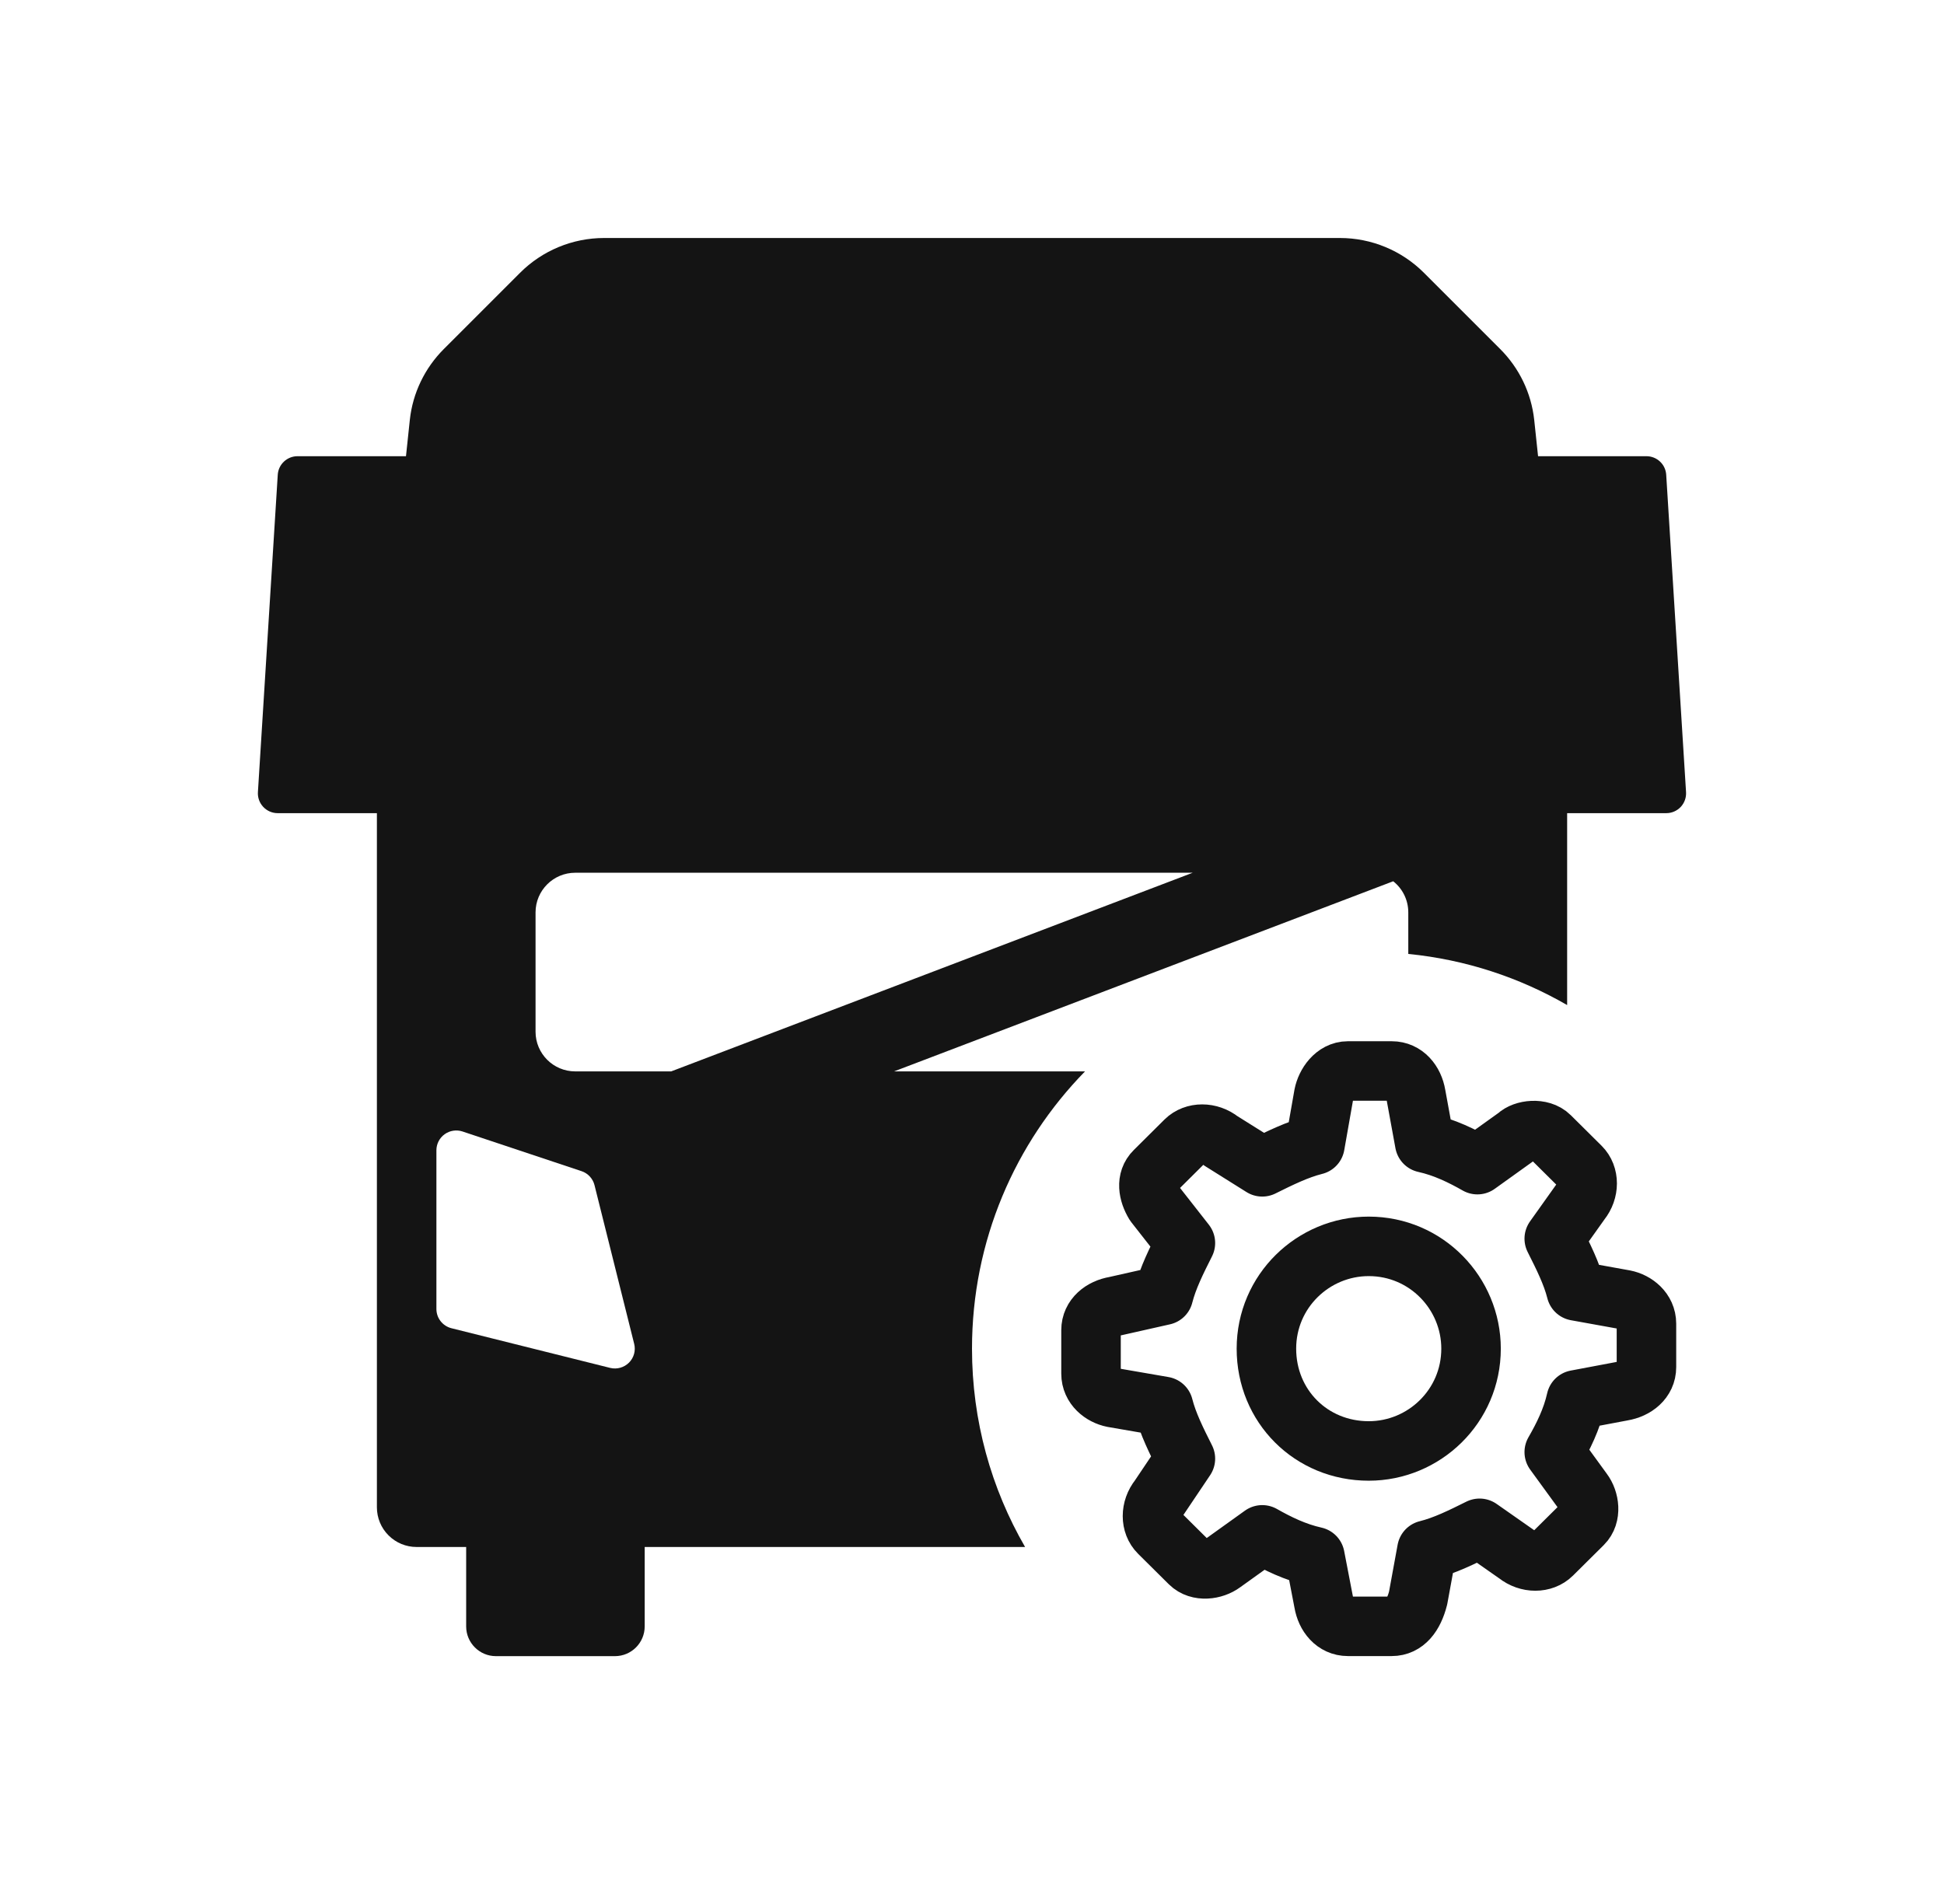 <svg width="49" height="48" viewBox="0 0 49 48" fill="none" xmlns="http://www.w3.org/2000/svg">
<g id="Vehicles/Truck Front Settings">
<path id="Icon Shape" fill-rule="evenodd" clip-rule="evenodd" d="M24.5 39L16.25 39V41.002C16.25 41.416 15.914 41.752 15.5 41.752H12.5C12.086 41.752 11.75 41.416 11.75 41.002V39H10.5C10.235 39 9.98 38.895 9.793 38.707C9.605 38.52 9.5 38.265 9.5 38V20.5H7C6.862 20.5 6.73 20.443 6.636 20.343C6.541 20.242 6.492 20.107 6.501 19.969L7.001 11.969C7.017 11.706 7.236 11.501 7.5 11.501H10.233C10.27 11.144 10.303 10.835 10.33 10.586C10.403 9.905 10.709 9.277 11.188 8.798L13.107 6.879C13.669 6.316 14.432 6 15.228 6H24.5H33.773C34.569 6 35.331 6.316 35.893 6.879L37.812 8.798C38.292 9.277 38.597 9.905 38.671 10.586C38.697 10.835 38.731 11.144 38.768 11.501H41.499C41.764 11.501 41.982 11.706 41.998 11.969L42.498 19.969C42.507 20.107 42.458 20.242 42.364 20.343C42.269 20.443 42.138 20.5 41.999 20.5H39.501V25.338C38.301 24.644 36.945 24.192 35.497 24.049V23.002C35.497 22.684 35.349 22.4 35.117 22.217L22.536 27.01H27.349C25.586 28.813 24.5 31.279 24.5 34C24.5 35.821 24.987 37.529 25.838 39H24.5ZM11.208 28.594C11.338 28.5 11.506 28.475 11.658 28.525L14.658 29.525C14.82 29.579 14.944 29.713 14.985 29.878L15.985 33.879C16.028 34.049 15.978 34.229 15.854 34.353C15.729 34.477 15.549 34.527 15.379 34.485L11.379 33.485C11.156 33.429 11 33.229 11 33V29C11 28.839 11.077 28.688 11.208 28.594ZM14.499 22.002H30.063L16.918 27.01H14.499C13.947 27.01 13.499 26.562 13.499 26.01V23.002C13.499 22.45 13.947 22.002 14.499 22.002Z" fill="#141414"/>
<g id="Group 22">
<path id="Vector" d="M31.921 34C31.921 32.549 33.103 31.421 34.5 31.421C35.95 31.421 37.079 32.603 37.079 34C37.079 35.451 35.897 36.579 34.5 36.579C33.049 36.579 31.921 35.451 31.921 34Z" stroke="#141414" stroke-width="1.5" stroke-linejoin="round"/>
<path id="Vector_2" d="M35.081 41H33.974C33.642 41 33.421 40.725 33.366 40.396L33.144 39.243C32.646 39.133 32.204 38.914 31.816 38.694L30.82 39.408C30.599 39.572 30.212 39.627 29.99 39.408L29.215 38.639C28.994 38.42 28.994 38.035 29.215 37.761L29.879 36.773C29.658 36.333 29.437 35.894 29.326 35.455L28.053 35.235C27.777 35.18 27.5 34.961 27.5 34.631V33.533C27.5 33.204 27.777 32.984 28.109 32.929L29.326 32.655C29.437 32.216 29.658 31.776 29.879 31.337L29.105 30.349C28.939 30.075 28.883 29.745 29.105 29.526L29.879 28.757C30.101 28.537 30.488 28.537 30.765 28.757L31.816 29.416C32.259 29.196 32.702 28.977 33.144 28.867L33.366 27.604C33.421 27.329 33.642 27 33.974 27H35.081C35.413 27 35.634 27.274 35.69 27.604L35.911 28.812C36.409 28.922 36.852 29.141 37.239 29.361L38.235 28.647C38.401 28.482 38.844 28.427 39.065 28.647L39.84 29.416C40.061 29.635 40.061 30.02 39.84 30.294L39.176 31.227C39.397 31.667 39.619 32.106 39.729 32.545L40.947 32.765C41.223 32.82 41.5 33.039 41.5 33.369V34.467C41.5 34.796 41.223 35.016 40.891 35.071L39.729 35.29C39.619 35.784 39.397 36.224 39.176 36.608L39.895 37.596C40.061 37.816 40.117 38.2 39.895 38.42L39.121 39.188C38.899 39.408 38.512 39.408 38.235 39.188L37.294 38.529C36.852 38.749 36.409 38.969 35.966 39.078L35.745 40.286C35.634 40.725 35.413 41 35.081 41Z" stroke="#141414" stroke-width="1.5" stroke-linecap="round" stroke-linejoin="round"/>
</g>
</g>
</svg>
